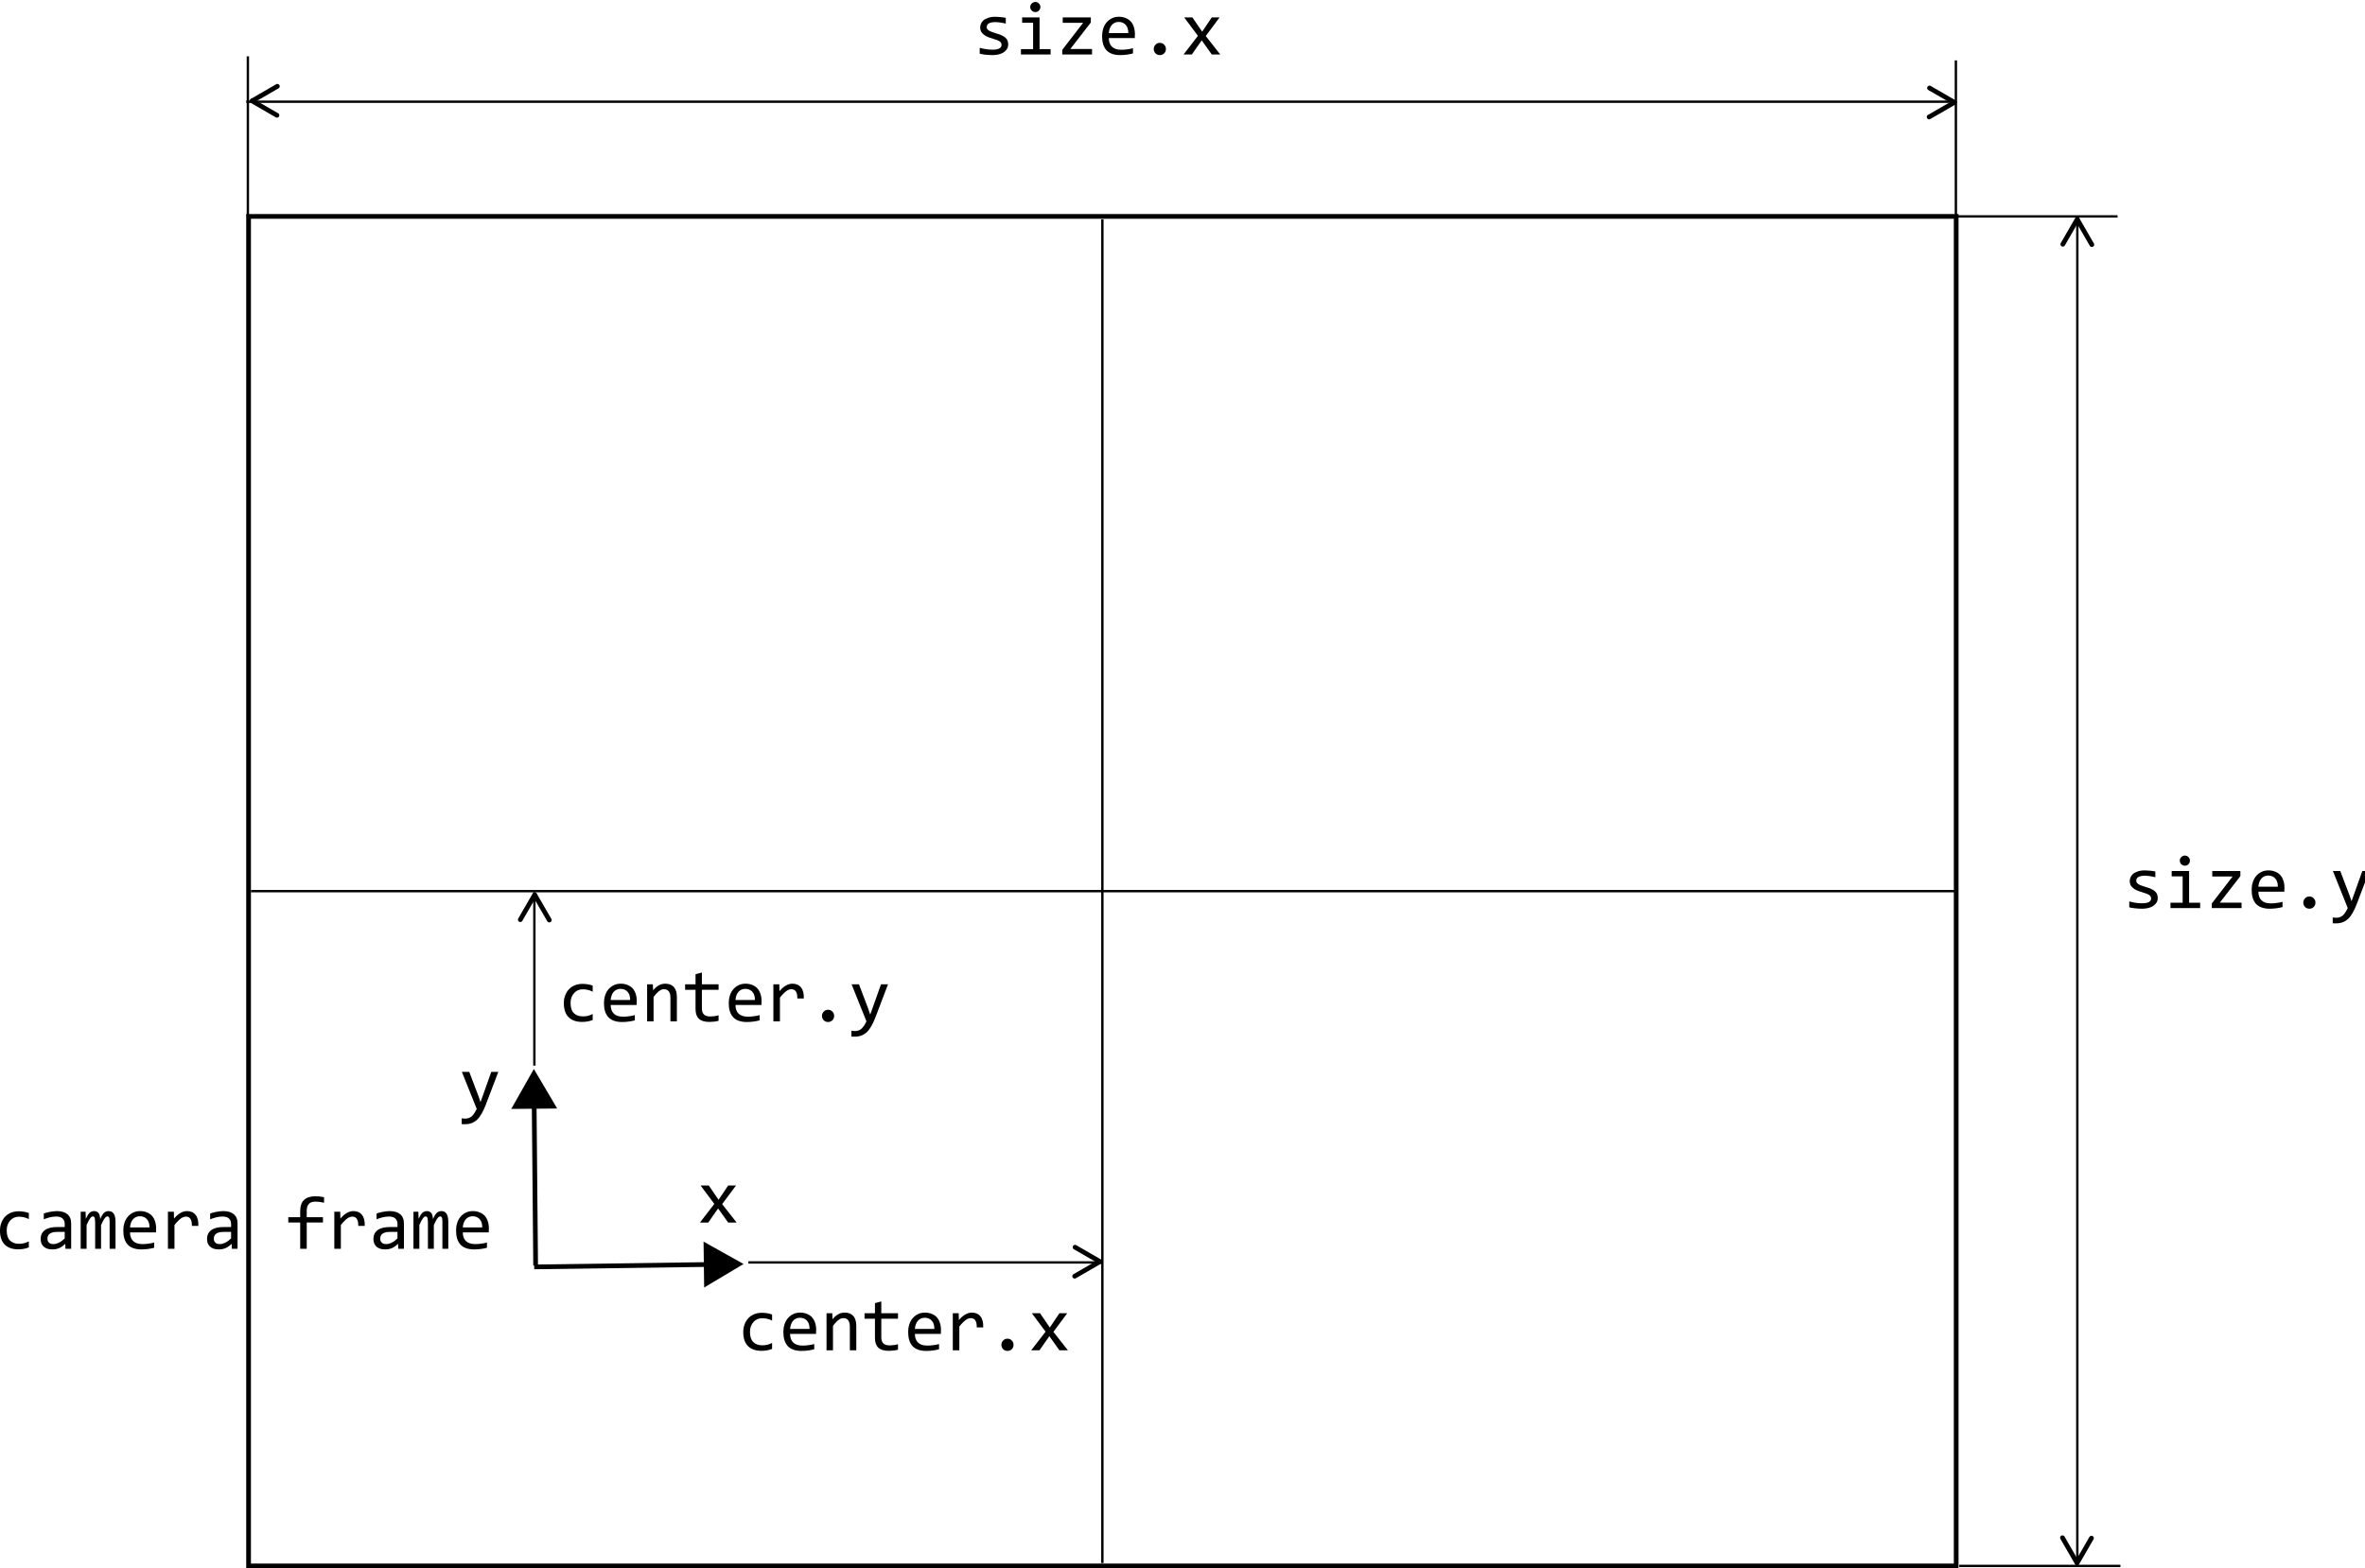 <?xml version="1.0" encoding="UTF-8"?>
<svg xmlns="http://www.w3.org/2000/svg" xmlns:xlink="http://www.w3.org/1999/xlink" width="401pt" height="266pt" viewBox="0 0 401 266" version="1.2">
<defs>
<g>
<symbol overflow="visible" id="glyph0-0">
<path style="stroke:none;" d="M 6.484 -8.172 L 6.484 0 L 0.547 0 L 0.547 -8.172 Z M 5.906 -0.578 L 5.906 -7.578 L 1.125 -7.578 L 1.125 -0.578 Z M 5 -5.219 C 5 -5.031 4.961 -4.848 4.891 -4.672 C 4.828 -4.492 4.723 -4.336 4.578 -4.203 C 4.441 -4.066 4.266 -3.957 4.047 -3.875 C 3.836 -3.801 3.582 -3.766 3.281 -3.766 L 3.266 -2.781 L 2.641 -2.781 L 2.594 -4.344 L 3.312 -4.344 C 3.914 -4.344 4.219 -4.617 4.219 -5.172 C 4.219 -5.359 4.172 -5.523 4.078 -5.672 C 3.992 -5.828 3.867 -5.957 3.703 -6.062 C 3.547 -6.164 3.359 -6.242 3.141 -6.297 C 2.922 -6.359 2.676 -6.391 2.406 -6.391 L 2.188 -6.391 L 2.188 -7.016 L 2.438 -7.016 C 2.875 -7.016 3.254 -6.957 3.578 -6.844 C 3.898 -6.738 4.164 -6.602 4.375 -6.438 C 4.582 -6.27 4.738 -6.078 4.844 -5.859 C 4.945 -5.648 5 -5.438 5 -5.219 Z M 2.938 -2.219 C 3.094 -2.219 3.223 -2.16 3.328 -2.047 C 3.43 -1.941 3.484 -1.812 3.484 -1.656 C 3.484 -1.582 3.469 -1.516 3.438 -1.453 C 3.414 -1.391 3.379 -1.332 3.328 -1.281 C 3.273 -1.238 3.219 -1.203 3.156 -1.172 C 3.094 -1.141 3.02 -1.125 2.938 -1.125 C 2.863 -1.125 2.797 -1.141 2.734 -1.172 C 2.672 -1.203 2.613 -1.238 2.562 -1.281 C 2.52 -1.332 2.484 -1.391 2.453 -1.453 C 2.422 -1.516 2.406 -1.582 2.406 -1.656 C 2.406 -1.738 2.422 -1.812 2.453 -1.875 C 2.484 -1.938 2.52 -1.992 2.562 -2.047 C 2.613 -2.098 2.672 -2.141 2.734 -2.172 C 2.797 -2.203 2.863 -2.219 2.938 -2.219 Z M 2.938 -2.219 "/>
</symbol>
<symbol overflow="visible" id="glyph0-1">
<path style="stroke:none;" d="M 6.656 0 L 5.219 0 L 3.516 -2.391 L 1.844 0 L 0.438 0 L 2.875 -3.156 L 0.547 -6.281 L 1.938 -6.281 L 3.594 -3.859 L 5.219 -6.281 L 6.547 -6.281 L 4.203 -3.125 Z M 6.656 0 "/>
</symbol>
<symbol overflow="visible" id="glyph0-2">
<path style="stroke:none;" d="M 6.578 -6.281 L 4.438 -0.656 C 4.219 -0.094 3.988 0.395 3.75 0.812 C 3.52 1.227 3.266 1.566 2.984 1.828 C 2.703 2.086 2.395 2.281 2.062 2.406 C 1.727 2.531 1.359 2.594 0.953 2.594 C 0.836 2.594 0.738 2.594 0.656 2.594 C 0.57 2.594 0.477 2.586 0.375 2.578 L 0.375 1.594 C 0.457 1.602 0.551 1.613 0.656 1.625 C 0.77 1.633 0.891 1.641 1.016 1.641 C 1.211 1.641 1.395 1.609 1.562 1.547 C 1.738 1.492 1.906 1.398 2.062 1.266 C 2.219 1.129 2.363 0.957 2.5 0.75 C 2.645 0.539 2.785 0.289 2.922 0 L 0.406 -6.281 L 1.656 -6.281 L 3.234 -2.125 L 3.562 -1.156 L 3.922 -2.156 L 5.391 -6.281 Z M 6.578 -6.281 "/>
</symbol>
<symbol overflow="visible" id="glyph0-3">
<path style="stroke:none;" d="M 5.875 -0.234 C 5.594 -0.117 5.301 -0.035 5 0.016 C 4.707 0.066 4.398 0.094 4.078 0.094 C 3.086 0.094 2.32 -0.176 1.781 -0.719 C 1.25 -1.258 0.984 -2.047 0.984 -3.078 C 0.984 -3.566 1.062 -4.016 1.219 -4.422 C 1.375 -4.828 1.586 -5.172 1.859 -5.453 C 2.141 -5.742 2.473 -5.969 2.859 -6.125 C 3.254 -6.281 3.688 -6.359 4.156 -6.359 C 4.477 -6.359 4.781 -6.332 5.062 -6.281 C 5.344 -6.238 5.613 -6.164 5.875 -6.062 L 5.875 -5.031 C 5.602 -5.176 5.328 -5.281 5.047 -5.344 C 4.766 -5.406 4.473 -5.438 4.172 -5.438 C 3.891 -5.438 3.625 -5.383 3.375 -5.281 C 3.133 -5.176 2.922 -5.02 2.734 -4.812 C 2.547 -4.613 2.395 -4.367 2.281 -4.078 C 2.176 -3.797 2.125 -3.473 2.125 -3.109 C 2.125 -2.348 2.305 -1.781 2.672 -1.406 C 3.047 -1.031 3.562 -0.844 4.219 -0.844 C 4.508 -0.844 4.789 -0.875 5.062 -0.938 C 5.344 -1.008 5.613 -1.113 5.875 -1.25 Z M 5.875 -0.234 "/>
</symbol>
<symbol overflow="visible" id="glyph0-4">
<path style="stroke:none;" d="M 5.031 0 L 5 -0.844 C 4.664 -0.508 4.32 -0.266 3.969 -0.109 C 3.613 0.035 3.242 0.109 2.859 0.109 C 2.492 0.109 2.188 0.066 1.938 -0.016 C 1.688 -0.109 1.477 -0.234 1.312 -0.391 C 1.145 -0.555 1.02 -0.75 0.938 -0.969 C 0.863 -1.188 0.828 -1.422 0.828 -1.672 C 0.828 -2.305 1.062 -2.801 1.531 -3.156 C 2 -3.508 2.691 -3.688 3.609 -3.688 L 4.906 -3.688 L 4.906 -4.234 C 4.906 -4.609 4.785 -4.906 4.547 -5.125 C 4.316 -5.352 3.957 -5.469 3.469 -5.469 C 3.113 -5.469 2.766 -5.426 2.422 -5.344 C 2.078 -5.258 1.723 -5.145 1.359 -5 L 1.359 -5.984 C 1.492 -6.035 1.645 -6.082 1.812 -6.125 C 1.977 -6.176 2.156 -6.219 2.344 -6.25 C 2.531 -6.289 2.727 -6.32 2.938 -6.344 C 3.145 -6.375 3.352 -6.391 3.562 -6.391 C 3.938 -6.391 4.273 -6.348 4.578 -6.266 C 4.879 -6.18 5.133 -6.051 5.344 -5.875 C 5.562 -5.707 5.723 -5.492 5.828 -5.234 C 5.941 -4.973 6 -4.672 6 -4.328 L 6 0 Z M 4.906 -2.859 L 3.531 -2.859 C 3.258 -2.859 3.023 -2.828 2.828 -2.766 C 2.629 -2.711 2.469 -2.633 2.344 -2.531 C 2.219 -2.438 2.125 -2.316 2.062 -2.172 C 2.008 -2.035 1.984 -1.883 1.984 -1.719 C 1.984 -1.594 2 -1.473 2.031 -1.359 C 2.07 -1.254 2.133 -1.156 2.219 -1.062 C 2.301 -0.977 2.41 -0.91 2.547 -0.859 C 2.68 -0.816 2.844 -0.797 3.031 -0.797 C 3.281 -0.797 3.566 -0.867 3.891 -1.016 C 4.211 -1.172 4.551 -1.414 4.906 -1.75 Z M 4.906 -2.859 "/>
</symbol>
<symbol overflow="visible" id="glyph0-5">
<path style="stroke:none;" d="M 5.469 0 L 5.469 -4.5 C 5.469 -4.695 5.461 -4.859 5.453 -4.984 C 5.441 -5.109 5.422 -5.207 5.391 -5.281 C 5.359 -5.352 5.316 -5.406 5.266 -5.438 C 5.211 -5.469 5.156 -5.484 5.094 -5.484 C 5.008 -5.484 4.93 -5.457 4.859 -5.406 C 4.785 -5.352 4.707 -5.27 4.625 -5.156 C 4.539 -5.051 4.453 -4.906 4.359 -4.719 C 4.266 -4.531 4.148 -4.301 4.016 -4.031 L 4.016 0 L 3.016 0 L 3.016 -4.391 C 3.016 -4.617 3.004 -4.801 2.984 -4.938 C 2.973 -5.082 2.953 -5.191 2.922 -5.266 C 2.891 -5.348 2.848 -5.406 2.797 -5.438 C 2.754 -5.469 2.695 -5.484 2.625 -5.484 C 2.551 -5.484 2.477 -5.461 2.406 -5.422 C 2.344 -5.379 2.27 -5.301 2.188 -5.188 C 2.102 -5.082 2.008 -4.938 1.906 -4.75 C 1.812 -4.562 1.695 -4.32 1.562 -4.031 L 1.562 0 L 0.562 0 L 0.562 -6.281 L 1.391 -6.281 L 1.438 -5.078 C 1.551 -5.316 1.656 -5.52 1.75 -5.688 C 1.852 -5.852 1.957 -5.988 2.062 -6.094 C 2.176 -6.195 2.297 -6.27 2.422 -6.312 C 2.547 -6.363 2.68 -6.391 2.828 -6.391 C 3.172 -6.391 3.426 -6.273 3.594 -6.047 C 3.77 -5.828 3.859 -5.488 3.859 -5.031 C 3.961 -5.25 4.062 -5.441 4.156 -5.609 C 4.25 -5.773 4.348 -5.914 4.453 -6.031 C 4.566 -6.145 4.691 -6.234 4.828 -6.297 C 4.961 -6.359 5.117 -6.391 5.297 -6.391 C 6.078 -6.391 6.469 -5.781 6.469 -4.562 L 6.469 0 Z M 5.469 0 "/>
</symbol>
<symbol overflow="visible" id="glyph0-6">
<path style="stroke:none;" d="M 6.297 -3.469 C 6.297 -3.312 6.289 -3.18 6.281 -3.078 C 6.281 -2.973 6.281 -2.875 6.281 -2.781 L 1.875 -2.781 C 1.875 -2.145 2.051 -1.656 2.406 -1.312 C 2.758 -0.969 3.273 -0.797 3.953 -0.797 C 4.141 -0.797 4.32 -0.801 4.5 -0.812 C 4.688 -0.832 4.863 -0.852 5.031 -0.875 C 5.207 -0.895 5.375 -0.922 5.531 -0.953 C 5.688 -0.984 5.832 -1.02 5.969 -1.062 L 5.969 -0.172 C 5.664 -0.086 5.328 -0.02 4.953 0.031 C 4.586 0.082 4.203 0.109 3.797 0.109 C 3.266 0.109 2.801 0.035 2.406 -0.109 C 2.02 -0.254 1.703 -0.461 1.453 -0.734 C 1.211 -1.016 1.031 -1.352 0.906 -1.75 C 0.789 -2.156 0.734 -2.613 0.734 -3.125 C 0.734 -3.562 0.797 -3.977 0.922 -4.375 C 1.047 -4.77 1.227 -5.113 1.469 -5.406 C 1.719 -5.707 2.02 -5.945 2.375 -6.125 C 2.727 -6.301 3.129 -6.391 3.578 -6.391 C 4.016 -6.391 4.398 -6.316 4.734 -6.172 C 5.078 -6.035 5.363 -5.844 5.594 -5.594 C 5.82 -5.344 5.992 -5.035 6.109 -4.672 C 6.234 -4.316 6.297 -3.914 6.297 -3.469 Z M 5.172 -3.625 C 5.18 -3.906 5.148 -4.16 5.078 -4.391 C 5.016 -4.617 4.91 -4.816 4.766 -4.984 C 4.629 -5.148 4.457 -5.281 4.25 -5.375 C 4.039 -5.469 3.801 -5.516 3.531 -5.516 C 3.289 -5.516 3.07 -5.469 2.875 -5.375 C 2.688 -5.289 2.52 -5.164 2.375 -5 C 2.227 -4.832 2.113 -4.629 2.031 -4.391 C 1.945 -4.16 1.895 -3.906 1.875 -3.625 Z M 5.172 -3.625 "/>
</symbol>
<symbol overflow="visible" id="glyph0-7">
<path style="stroke:none;" d="M 1.25 -6.281 L 2.25 -6.281 L 2.281 -5.125 C 2.656 -5.562 3.02 -5.879 3.375 -6.078 C 3.738 -6.285 4.102 -6.391 4.469 -6.391 C 5.113 -6.391 5.602 -6.176 5.938 -5.75 C 6.281 -5.332 6.438 -4.707 6.406 -3.875 L 5.312 -3.875 C 5.32 -4.426 5.238 -4.828 5.062 -5.078 C 4.895 -5.328 4.645 -5.453 4.312 -5.453 C 4.164 -5.453 4.02 -5.426 3.875 -5.375 C 3.727 -5.32 3.578 -5.238 3.422 -5.125 C 3.266 -5.008 3.098 -4.859 2.922 -4.672 C 2.742 -4.492 2.555 -4.281 2.359 -4.031 L 2.359 0 L 1.25 0 Z M 1.25 -6.281 "/>
</symbol>
<symbol overflow="visible" id="glyph0-8">
<path style="stroke:none;" d=""/>
</symbol>
<symbol overflow="visible" id="glyph0-9">
<path style="stroke:none;" d="M 6.562 -7.812 C 6 -7.938 5.508 -8 5.094 -8 C 4.113 -8 3.625 -7.484 3.625 -6.453 L 3.625 -5.359 L 6.375 -5.359 L 6.375 -4.453 L 3.625 -4.453 L 3.625 0 L 2.516 0 L 2.516 -4.453 L 0.5 -4.453 L 0.5 -5.359 L 2.516 -5.359 L 2.516 -6.406 C 2.516 -8.07 3.383 -8.906 5.125 -8.906 C 5.562 -8.906 6.039 -8.852 6.562 -8.75 Z M 0 -6.281 Z M 0 -6.281 "/>
</symbol>
<symbol overflow="visible" id="glyph0-10">
<path style="stroke:none;" d="M 1 -6.281 L 1.969 -6.281 L 2.016 -5.266 C 2.191 -5.484 2.363 -5.66 2.531 -5.797 C 2.707 -5.941 2.879 -6.055 3.047 -6.141 C 3.211 -6.234 3.379 -6.297 3.547 -6.328 C 3.723 -6.367 3.898 -6.391 4.078 -6.391 C 4.723 -6.391 5.211 -6.195 5.547 -5.812 C 5.879 -5.438 6.047 -4.863 6.047 -4.094 L 6.047 0 L 4.953 0 L 4.953 -4 C 4.953 -4.5 4.859 -4.863 4.672 -5.094 C 4.492 -5.332 4.223 -5.453 3.859 -5.453 C 3.723 -5.453 3.594 -5.43 3.469 -5.391 C 3.344 -5.348 3.211 -5.273 3.078 -5.172 C 2.941 -5.078 2.789 -4.945 2.625 -4.781 C 2.469 -4.613 2.289 -4.406 2.094 -4.156 L 2.094 0 L 1 0 Z M 1 -6.281 "/>
</symbol>
<symbol overflow="visible" id="glyph0-11">
<path style="stroke:none;" d="M 6.062 -0.094 C 5.812 -0.031 5.555 0.016 5.297 0.047 C 5.035 0.078 4.77 0.094 4.5 0.094 C 3.707 0.094 3.117 -0.082 2.734 -0.438 C 2.348 -0.801 2.156 -1.352 2.156 -2.094 L 2.156 -5.359 L 0.391 -5.359 L 0.391 -6.281 L 2.156 -6.281 L 2.156 -8 L 3.234 -8.281 L 3.234 -6.281 L 6.062 -6.281 L 6.062 -5.359 L 3.234 -5.359 L 3.234 -2.172 C 3.234 -1.723 3.352 -1.383 3.594 -1.156 C 3.832 -0.938 4.188 -0.828 4.656 -0.828 C 4.852 -0.828 5.07 -0.844 5.312 -0.875 C 5.551 -0.906 5.801 -0.957 6.062 -1.031 Z M 6.062 -0.094 "/>
</symbol>
<symbol overflow="visible" id="glyph0-12">
<path style="stroke:none;" d="M 3.469 -1.969 C 3.613 -1.969 3.75 -1.941 3.875 -1.891 C 4 -1.836 4.109 -1.758 4.203 -1.656 C 4.297 -1.562 4.367 -1.453 4.422 -1.328 C 4.473 -1.203 4.5 -1.066 4.5 -0.922 C 4.5 -0.773 4.473 -0.641 4.422 -0.516 C 4.367 -0.391 4.297 -0.281 4.203 -0.188 C 4.109 -0.094 4 -0.02 3.875 0.031 C 3.75 0.082 3.613 0.109 3.469 0.109 C 3.32 0.109 3.188 0.082 3.062 0.031 C 2.938 -0.02 2.828 -0.094 2.734 -0.188 C 2.641 -0.281 2.566 -0.391 2.516 -0.516 C 2.461 -0.641 2.438 -0.773 2.438 -0.922 C 2.438 -1.066 2.461 -1.203 2.516 -1.328 C 2.566 -1.453 2.641 -1.562 2.734 -1.656 C 2.828 -1.758 2.938 -1.836 3.062 -1.891 C 3.188 -1.941 3.32 -1.969 3.469 -1.969 Z M 3.469 -1.969 "/>
</symbol>
<symbol overflow="visible" id="glyph0-13">
<path style="stroke:none;" d="M 5.969 -1.719 C 5.969 -1.488 5.93 -1.285 5.859 -1.109 C 5.785 -0.941 5.68 -0.789 5.547 -0.656 C 5.422 -0.52 5.27 -0.398 5.094 -0.297 C 4.926 -0.203 4.742 -0.125 4.547 -0.062 C 4.359 0 4.16 0.039 3.953 0.062 C 3.754 0.094 3.555 0.109 3.359 0.109 C 2.93 0.109 2.539 0.086 2.188 0.047 C 1.832 0.016 1.484 -0.039 1.141 -0.125 L 1.141 -1.125 C 1.504 -1.02 1.867 -0.941 2.234 -0.891 C 2.598 -0.836 2.957 -0.812 3.312 -0.812 C 3.832 -0.812 4.219 -0.879 4.469 -1.016 C 4.719 -1.16 4.844 -1.363 4.844 -1.625 C 4.844 -1.738 4.82 -1.836 4.781 -1.922 C 4.738 -2.016 4.664 -2.102 4.562 -2.188 C 4.457 -2.27 4.297 -2.352 4.078 -2.438 C 3.859 -2.52 3.562 -2.617 3.188 -2.734 C 2.906 -2.816 2.645 -2.91 2.406 -3.016 C 2.164 -3.129 1.957 -3.258 1.781 -3.406 C 1.602 -3.551 1.461 -3.719 1.359 -3.906 C 1.266 -4.102 1.219 -4.336 1.219 -4.609 C 1.219 -4.785 1.258 -4.977 1.344 -5.188 C 1.426 -5.395 1.562 -5.586 1.75 -5.766 C 1.945 -5.941 2.211 -6.086 2.547 -6.203 C 2.879 -6.328 3.297 -6.391 3.797 -6.391 C 4.047 -6.391 4.316 -6.375 4.609 -6.344 C 4.91 -6.32 5.227 -6.273 5.562 -6.203 L 5.562 -5.234 C 5.219 -5.316 4.891 -5.379 4.578 -5.422 C 4.273 -5.461 4.008 -5.484 3.781 -5.484 C 3.508 -5.484 3.281 -5.461 3.094 -5.422 C 2.914 -5.379 2.77 -5.32 2.656 -5.25 C 2.539 -5.176 2.457 -5.086 2.406 -4.984 C 2.352 -4.891 2.328 -4.785 2.328 -4.672 C 2.328 -4.555 2.348 -4.453 2.391 -4.359 C 2.441 -4.273 2.523 -4.188 2.641 -4.094 C 2.754 -4.008 2.914 -3.926 3.125 -3.844 C 3.344 -3.758 3.625 -3.664 3.969 -3.562 C 4.344 -3.457 4.656 -3.344 4.906 -3.219 C 5.156 -3.102 5.359 -2.973 5.516 -2.828 C 5.68 -2.68 5.797 -2.516 5.859 -2.328 C 5.93 -2.148 5.969 -1.945 5.969 -1.719 Z M 5.969 -1.719 "/>
</symbol>
<symbol overflow="visible" id="glyph0-14">
<path style="stroke:none;" d="M 3.141 -5.375 L 1.281 -5.375 L 1.281 -6.281 L 4.234 -6.281 L 4.234 -0.906 L 6.109 -0.906 L 6.109 0 L 1.078 0 L 1.078 -0.906 L 3.141 -0.906 Z M 3.516 -8.906 C 3.641 -8.906 3.754 -8.879 3.859 -8.828 C 3.961 -8.785 4.051 -8.723 4.125 -8.641 C 4.207 -8.566 4.27 -8.477 4.312 -8.375 C 4.352 -8.281 4.375 -8.172 4.375 -8.047 C 4.375 -7.93 4.352 -7.82 4.312 -7.719 C 4.27 -7.613 4.207 -7.52 4.125 -7.438 C 4.051 -7.363 3.961 -7.301 3.859 -7.25 C 3.754 -7.207 3.641 -7.188 3.516 -7.188 C 3.398 -7.188 3.289 -7.207 3.188 -7.25 C 3.082 -7.301 2.988 -7.363 2.906 -7.438 C 2.832 -7.52 2.77 -7.613 2.719 -7.719 C 2.676 -7.82 2.656 -7.93 2.656 -8.047 C 2.656 -8.172 2.676 -8.281 2.719 -8.375 C 2.77 -8.477 2.832 -8.566 2.906 -8.641 C 2.988 -8.723 3.082 -8.785 3.188 -8.828 C 3.289 -8.879 3.398 -8.906 3.516 -8.906 Z M 3.516 -8.906 "/>
</symbol>
<symbol overflow="visible" id="glyph0-15">
<path style="stroke:none;" d="M 6.078 0 L 1.031 0 L 1.031 -0.781 L 4.562 -5.359 L 1.109 -5.359 L 1.109 -6.281 L 5.875 -6.281 L 5.875 -5.422 L 2.391 -0.922 L 6.078 -0.922 Z M 6.078 0 "/>
</symbol>
</g>
</defs>
<g id="surface1">
<path style="fill:none;stroke-width:8;stroke-linecap:butt;stroke-linejoin:miter;stroke:rgb(0%,0%,0%);stroke-opacity:1;stroke-miterlimit:4;" d="M 905.781 511.25 L 1215.859 515.547 " transform="matrix(0.1,0,0,-0.1,0,266)"/>
<path style="fill-rule:evenodd;fill:rgb(0%,0%,0%);fill-opacity:1;stroke-width:8;stroke-linecap:butt;stroke-linejoin:miter;stroke:rgb(0%,0%,0%);stroke-opacity:1;stroke-miterlimit:4;" d="M 1252.773 516.055 L 1197.852 483.281 L 1196.992 547.266 Z M 1252.773 516.055 " transform="matrix(0.1,0,0,-0.1,0,266)"/>
<path style="fill:none;stroke-width:8;stroke-linecap:butt;stroke-linejoin:miter;stroke:rgb(0%,0%,0%);stroke-opacity:1;stroke-miterlimit:4;" d="M 908.203 513.594 L 905.586 801.953 " transform="matrix(0.1,0,0,-0.1,0,266)"/>
<path style="fill-rule:evenodd;fill:rgb(0%,0%,0%);fill-opacity:1;stroke-width:8;stroke-linecap:butt;stroke-linejoin:miter;stroke:rgb(0%,0%,0%);stroke-opacity:1;stroke-miterlimit:4;" d="M 905.273 838.906 L 937.773 783.828 L 873.75 783.242 Z M 905.273 838.906 " transform="matrix(0.1,0,0,-0.1,0,266)"/>
<g style="fill:rgb(0%,0%,0%);fill-opacity:1;">
  <use xlink:href="#glyph0-1" x="118.243" y="207.352"/>
</g>
<g style="fill:rgb(0%,0%,0%);fill-opacity:1;">
  <use xlink:href="#glyph0-2" x="77.909" y="188.079"/>
</g>
<g style="fill:rgb(0%,0%,0%);fill-opacity:1;">
  <use xlink:href="#glyph0-3" x="-0.987" y="211.8"/>
</g>
<g style="fill:rgb(0%,0%,0%);fill-opacity:1;">
  <use xlink:href="#glyph0-4" x="6.066" y="211.8"/>
</g>
<g style="fill:rgb(0%,0%,0%);fill-opacity:1;">
  <use xlink:href="#glyph0-5" x="13.119" y="211.8"/>
</g>
<g style="fill:rgb(0%,0%,0%);fill-opacity:1;">
  <use xlink:href="#glyph0-6" x="20.172" y="211.8"/>
</g>
<g style="fill:rgb(0%,0%,0%);fill-opacity:1;">
  <use xlink:href="#glyph0-7" x="27.224" y="211.8"/>
</g>
<g style="fill:rgb(0%,0%,0%);fill-opacity:1;">
  <use xlink:href="#glyph0-4" x="34.277" y="211.8"/>
</g>
<g style="fill:rgb(0%,0%,0%);fill-opacity:1;">
  <use xlink:href="#glyph0-8" x="41.33" y="211.8"/>
</g>
<g style="fill:rgb(0%,0%,0%);fill-opacity:1;">
  <use xlink:href="#glyph0-9" x="48.383" y="211.8"/>
</g>
<g style="fill:rgb(0%,0%,0%);fill-opacity:1;">
  <use xlink:href="#glyph0-7" x="55.436" y="211.8"/>
</g>
<g style="fill:rgb(0%,0%,0%);fill-opacity:1;">
  <use xlink:href="#glyph0-4" x="62.489" y="211.8"/>
</g>
<g style="fill:rgb(0%,0%,0%);fill-opacity:1;">
  <use xlink:href="#glyph0-5" x="69.542" y="211.8"/>
</g>
<g style="fill:rgb(0%,0%,0%);fill-opacity:1;">
  <use xlink:href="#glyph0-6" x="76.595" y="211.8"/>
</g>
<path style="fill:none;stroke-width:8;stroke-linecap:butt;stroke-linejoin:miter;stroke:rgb(0%,0%,0%);stroke-opacity:1;stroke-miterlimit:4;" d="M 421.484 4.102 L 3316.836 4.102 L 3316.836 2292.969 L 421.484 2292.969 Z M 421.484 4.102 " transform="matrix(0.1,0,0,-0.1,0,266)"/>
<path style="fill:none;stroke-width:4;stroke-linecap:butt;stroke-linejoin:miter;stroke:rgb(0%,0%,0%);stroke-opacity:1;stroke-miterlimit:4;" d="M 425.547 1148.555 L 3316.836 1148.555 " transform="matrix(0.1,0,0,-0.1,0,266)"/>
<path style="fill:none;stroke-width:4;stroke-linecap:butt;stroke-linejoin:miter;stroke:rgb(0%,0%,0%);stroke-opacity:1;stroke-miterlimit:4;" d="M 1869.141 2288.086 L 1869.141 8.984 " transform="matrix(0.1,0,0,-0.1,0,266)"/>
<path style="fill:none;stroke-width:4;stroke-linecap:butt;stroke-linejoin:miter;stroke:rgb(0%,0%,0%);stroke-opacity:1;stroke-miterlimit:4;" d="M 1268.906 518.828 L 1867.344 518.828 " transform="matrix(0.1,0,0,-0.1,0,266)"/>
<path style="fill:none;stroke-width:4;stroke-linecap:butt;stroke-linejoin:miter;stroke:rgb(0%,0%,0%);stroke-opacity:1;stroke-miterlimit:4;" d="M 906.055 852.617 L 906.055 1146.719 " transform="matrix(0.1,0,0,-0.1,0,266)"/>
<path style="fill:none;stroke-width:8;stroke-linecap:round;stroke-linejoin:miter;stroke:rgb(0%,0%,0%);stroke-opacity:1;stroke-miterlimit:4;" d="M 906.562 1142.383 L 882.188 1100.195 " transform="matrix(0.1,0,0,-0.1,0,266)"/>
<path style="fill:none;stroke-width:8;stroke-linecap:round;stroke-linejoin:miter;stroke:rgb(0%,0%,0%);stroke-opacity:1;stroke-miterlimit:4;" d="M 906.992 1141.719 L 931.367 1099.531 " transform="matrix(0.1,0,0,-0.1,0,266)"/>
<g style="fill:rgb(0%,0%,0%);fill-opacity:1;">
  <use xlink:href="#glyph0-3" x="125.038" y="229.017"/>
</g>
<g style="fill:rgb(0%,0%,0%);fill-opacity:1;">
  <use xlink:href="#glyph0-6" x="132.091" y="229.017"/>
</g>
<g style="fill:rgb(0%,0%,0%);fill-opacity:1;">
  <use xlink:href="#glyph0-10" x="139.144" y="229.017"/>
</g>
<g style="fill:rgb(0%,0%,0%);fill-opacity:1;">
  <use xlink:href="#glyph0-11" x="146.197" y="229.017"/>
</g>
<g style="fill:rgb(0%,0%,0%);fill-opacity:1;">
  <use xlink:href="#glyph0-6" x="153.25" y="229.017"/>
</g>
<g style="fill:rgb(0%,0%,0%);fill-opacity:1;">
  <use xlink:href="#glyph0-7" x="160.302" y="229.017"/>
</g>
<g style="fill:rgb(0%,0%,0%);fill-opacity:1;">
  <use xlink:href="#glyph0-12" x="167.355" y="229.017"/>
</g>
<g style="fill:rgb(0%,0%,0%);fill-opacity:1;">
  <use xlink:href="#glyph0-1" x="174.408" y="229.017"/>
</g>
<g style="fill:rgb(0%,0%,0%);fill-opacity:1;">
  <use xlink:href="#glyph0-3" x="94.618" y="173.231"/>
</g>
<g style="fill:rgb(0%,0%,0%);fill-opacity:1;">
  <use xlink:href="#glyph0-6" x="101.671" y="173.231"/>
</g>
<g style="fill:rgb(0%,0%,0%);fill-opacity:1;">
  <use xlink:href="#glyph0-10" x="108.723" y="173.231"/>
</g>
<g style="fill:rgb(0%,0%,0%);fill-opacity:1;">
  <use xlink:href="#glyph0-11" x="115.776" y="173.231"/>
</g>
<g style="fill:rgb(0%,0%,0%);fill-opacity:1;">
  <use xlink:href="#glyph0-6" x="122.829" y="173.231"/>
</g>
<g style="fill:rgb(0%,0%,0%);fill-opacity:1;">
  <use xlink:href="#glyph0-7" x="129.882" y="173.231"/>
</g>
<g style="fill:rgb(0%,0%,0%);fill-opacity:1;">
  <use xlink:href="#glyph0-12" x="136.935" y="173.231"/>
</g>
<g style="fill:rgb(0%,0%,0%);fill-opacity:1;">
  <use xlink:href="#glyph0-2" x="143.988" y="173.231"/>
</g>
<g style="fill:rgb(0%,0%,0%);fill-opacity:1;">
  <use xlink:href="#glyph0-13" x="164.976" y="9.235"/>
</g>
<g style="fill:rgb(0%,0%,0%);fill-opacity:1;">
  <use xlink:href="#glyph0-14" x="172.029" y="9.235"/>
</g>
<g style="fill:rgb(0%,0%,0%);fill-opacity:1;">
  <use xlink:href="#glyph0-15" x="179.082" y="9.235"/>
</g>
<g style="fill:rgb(0%,0%,0%);fill-opacity:1;">
  <use xlink:href="#glyph0-6" x="186.135" y="9.235"/>
</g>
<g style="fill:rgb(0%,0%,0%);fill-opacity:1;">
  <use xlink:href="#glyph0-12" x="193.188" y="9.235"/>
</g>
<g style="fill:rgb(0%,0%,0%);fill-opacity:1;">
  <use xlink:href="#glyph0-1" x="200.241" y="9.235"/>
</g>
<g style="fill:rgb(0%,0%,0%);fill-opacity:1;">
  <use xlink:href="#glyph0-13" x="359.888" y="154.015"/>
</g>
<g style="fill:rgb(0%,0%,0%);fill-opacity:1;">
  <use xlink:href="#glyph0-14" x="366.941" y="154.015"/>
</g>
<g style="fill:rgb(0%,0%,0%);fill-opacity:1;">
  <use xlink:href="#glyph0-15" x="373.994" y="154.015"/>
</g>
<g style="fill:rgb(0%,0%,0%);fill-opacity:1;">
  <use xlink:href="#glyph0-6" x="381.047" y="154.015"/>
</g>
<g style="fill:rgb(0%,0%,0%);fill-opacity:1;">
  <use xlink:href="#glyph0-12" x="388.1" y="154.015"/>
</g>
<g style="fill:rgb(0%,0%,0%);fill-opacity:1;">
  <use xlink:href="#glyph0-2" x="395.153" y="154.015"/>
</g>
<path style="fill:none;stroke-width:4;stroke-linecap:butt;stroke-linejoin:miter;stroke:rgb(0%,0%,0%);stroke-opacity:1;stroke-miterlimit:4;" d="M 417.578 2487.5 L 3308.867 2487.5 " transform="matrix(0.1,0,0,-0.1,0,266)"/>
<path style="fill:none;stroke-width:4;stroke-linecap:butt;stroke-linejoin:miter;stroke:rgb(0%,0%,0%);stroke-opacity:1;stroke-miterlimit:4;" d="M 3522.227 2284.961 L 3522.227 5.82 " transform="matrix(0.1,0,0,-0.1,0,266)"/>
<path style="fill:none;stroke-width:4;stroke-linecap:butt;stroke-linejoin:miter;stroke:rgb(0%,0%,0%);stroke-opacity:1;stroke-miterlimit:4;" d="M 3316.328 2557.578 L 3316.328 2284.258 " transform="matrix(0.1,0,0,-0.1,0,266)"/>
<path style="fill:none;stroke-width:4;stroke-linecap:butt;stroke-linejoin:miter;stroke:rgb(0%,0%,0%);stroke-opacity:1;stroke-miterlimit:4;" d="M 420.273 2564.492 L 420.273 2291.172 " transform="matrix(0.1,0,0,-0.1,0,266)"/>
<path style="fill:none;stroke-width:8;stroke-linecap:round;stroke-linejoin:miter;stroke:rgb(0%,0%,0%);stroke-opacity:1;stroke-miterlimit:4;" d="M 1865.039 520.273 L 1822.812 544.648 " transform="matrix(0.1,0,0,-0.1,0,266)"/>
<path style="fill:none;stroke-width:8;stroke-linecap:round;stroke-linejoin:miter;stroke:rgb(0%,0%,0%);stroke-opacity:1;stroke-miterlimit:4;" d="M 1864.375 519.844 L 1822.148 495.469 " transform="matrix(0.1,0,0,-0.1,0,266)"/>
<path style="fill:none;stroke-width:8;stroke-linecap:round;stroke-linejoin:miter;stroke:rgb(0%,0%,0%);stroke-opacity:1;stroke-miterlimit:4;" d="M 3313.828 2486.367 L 3271.602 2510.742 " transform="matrix(0.1,0,0,-0.1,0,266)"/>
<path style="fill:none;stroke-width:8;stroke-linecap:round;stroke-linejoin:miter;stroke:rgb(0%,0%,0%);stroke-opacity:1;stroke-miterlimit:4;" d="M 3313.164 2485.977 L 3270.938 2461.602 " transform="matrix(0.1,0,0,-0.1,0,266)"/>
<path style="fill:none;stroke-width:8;stroke-linecap:round;stroke-linejoin:miter;stroke:rgb(0%,0%,0%);stroke-opacity:1;stroke-miterlimit:4;" d="M 427.422 2488.828 L 469.609 2464.453 " transform="matrix(0.1,0,0,-0.1,0,266)"/>
<path style="fill:none;stroke-width:8;stroke-linecap:round;stroke-linejoin:miter;stroke:rgb(0%,0%,0%);stroke-opacity:1;stroke-miterlimit:4;" d="M 428.086 2489.258 L 470.273 2513.633 " transform="matrix(0.1,0,0,-0.1,0,266)"/>
<path style="fill:none;stroke-width:4;stroke-linecap:butt;stroke-linejoin:miter;stroke:rgb(0%,0%,0%);stroke-opacity:1;stroke-miterlimit:4;" d="M 3590.43 2292.969 L 3317.148 2292.969 " transform="matrix(0.1,0,0,-0.1,0,266)"/>
<path style="fill:none;stroke-width:4;stroke-linecap:butt;stroke-linejoin:miter;stroke:rgb(0%,0%,0%);stroke-opacity:1;stroke-miterlimit:4;" d="M 3595.312 4.102 L 3322.031 4.102 " transform="matrix(0.1,0,0,-0.1,0,266)"/>
<path style="fill:none;stroke-width:8;stroke-linecap:round;stroke-linejoin:miter;stroke:rgb(0%,0%,0%);stroke-opacity:1;stroke-miterlimit:4;" d="M 3522.031 2288.008 L 3497.656 2245.781 " transform="matrix(0.1,0,0,-0.1,0,266)"/>
<path style="fill:none;stroke-width:8;stroke-linecap:round;stroke-linejoin:miter;stroke:rgb(0%,0%,0%);stroke-opacity:1;stroke-miterlimit:4;" d="M 3522.461 2287.344 L 3546.836 2245.117 " transform="matrix(0.1,0,0,-0.1,0,266)"/>
<path style="fill:none;stroke-width:8;stroke-linecap:round;stroke-linejoin:miter;stroke:rgb(0%,0%,0%);stroke-opacity:1;stroke-miterlimit:4;" d="M 3521.836 9.062 L 3546.211 51.25 " transform="matrix(0.1,0,0,-0.1,0,266)"/>
<path style="fill:none;stroke-width:8;stroke-linecap:round;stroke-linejoin:miter;stroke:rgb(0%,0%,0%);stroke-opacity:1;stroke-miterlimit:4;" d="M 3521.406 9.727 L 3497.031 51.914 " transform="matrix(0.1,0,0,-0.1,0,266)"/>
</g>
</svg>
